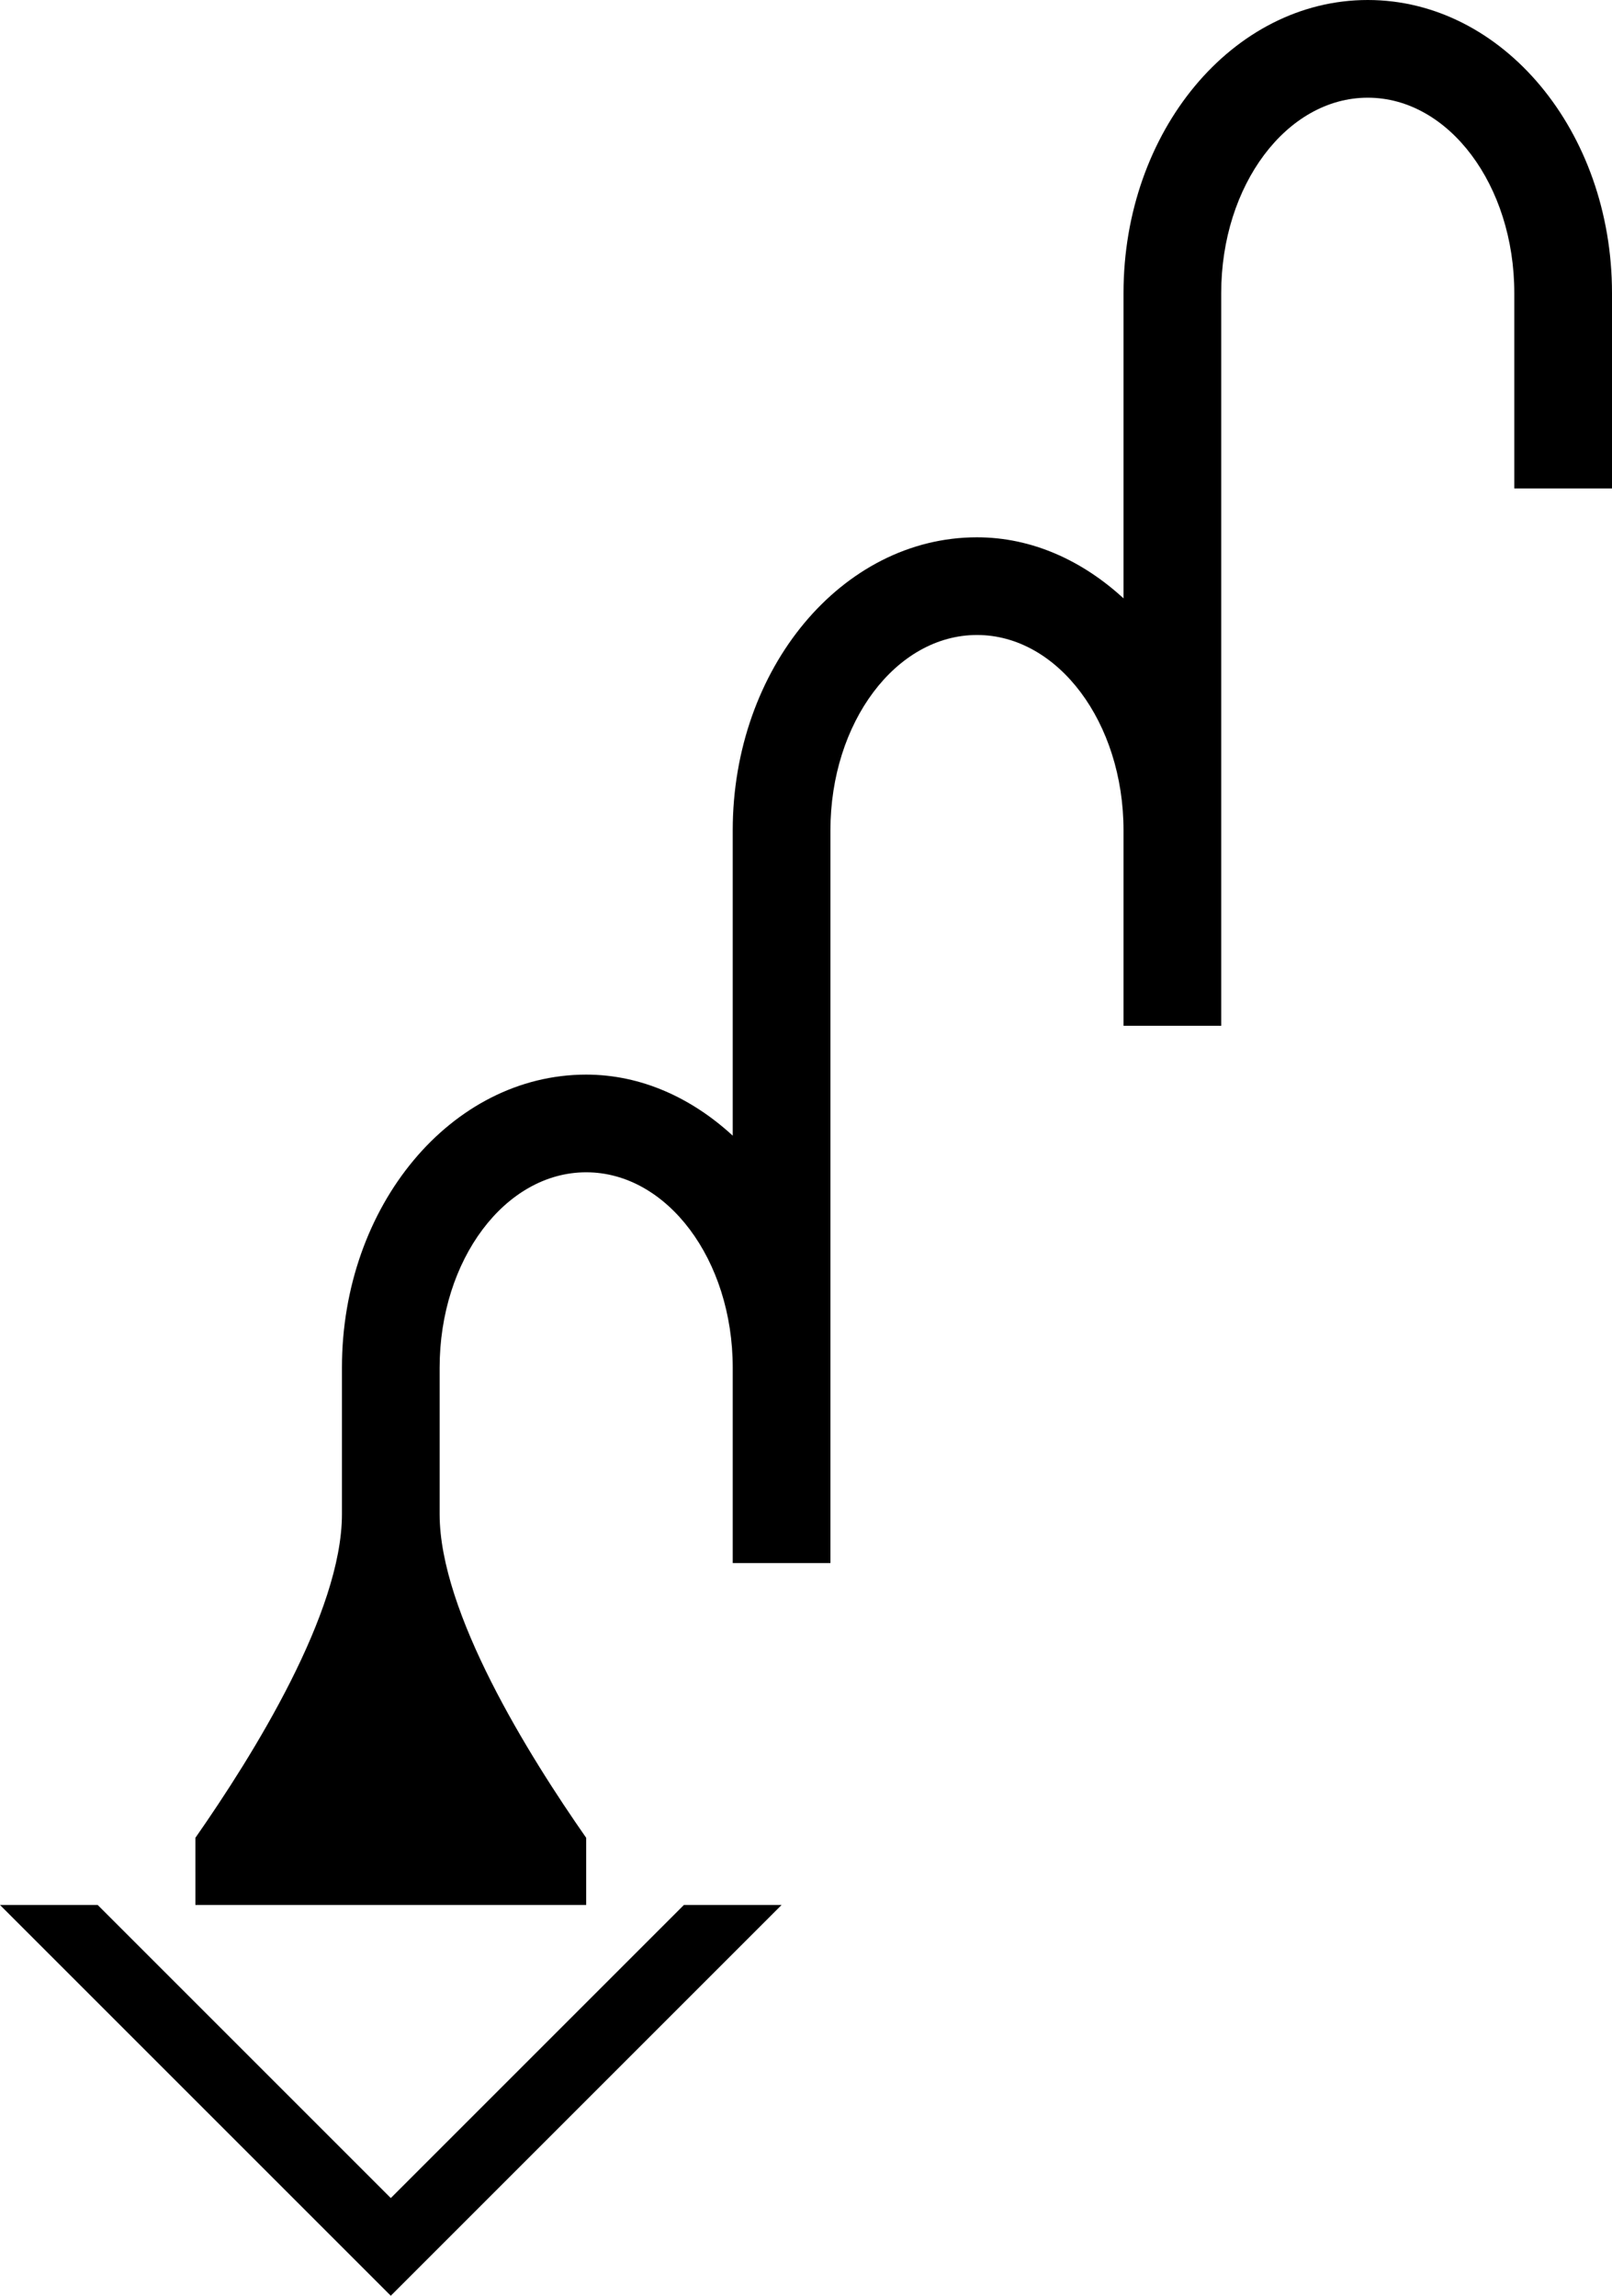 <svg xmlns="http://www.w3.org/2000/svg" version="1.0" width="33" height="47"><path d="M0 39l8 8 8-8h-2l-6 6-6-6H0zM28 0c-2.761 0-5 2.686-5 6v6.25c-.835-.768-1.868-1.25-3-1.25-2.761 0-5 2.686-5 6v6.25c-.835-.768-1.868-1.25-3-1.25-2.761 0-5 2.686-5 6v3c0 2.016-1.816 4.928-3 6.625V39h8v-1.375c-1.184-1.697-3-4.61-3-6.625v-3c0-2.21 1.343-4 3-4s3 1.79 3 4v4h2V17c0-2.21 1.343-4 3-4s3 1.79 3 4v4h2V6c0-2.21 1.343-4 3-4s3 1.79 3 4v4h2V6c0-3.314-2.239-6-5-6z"/></svg>